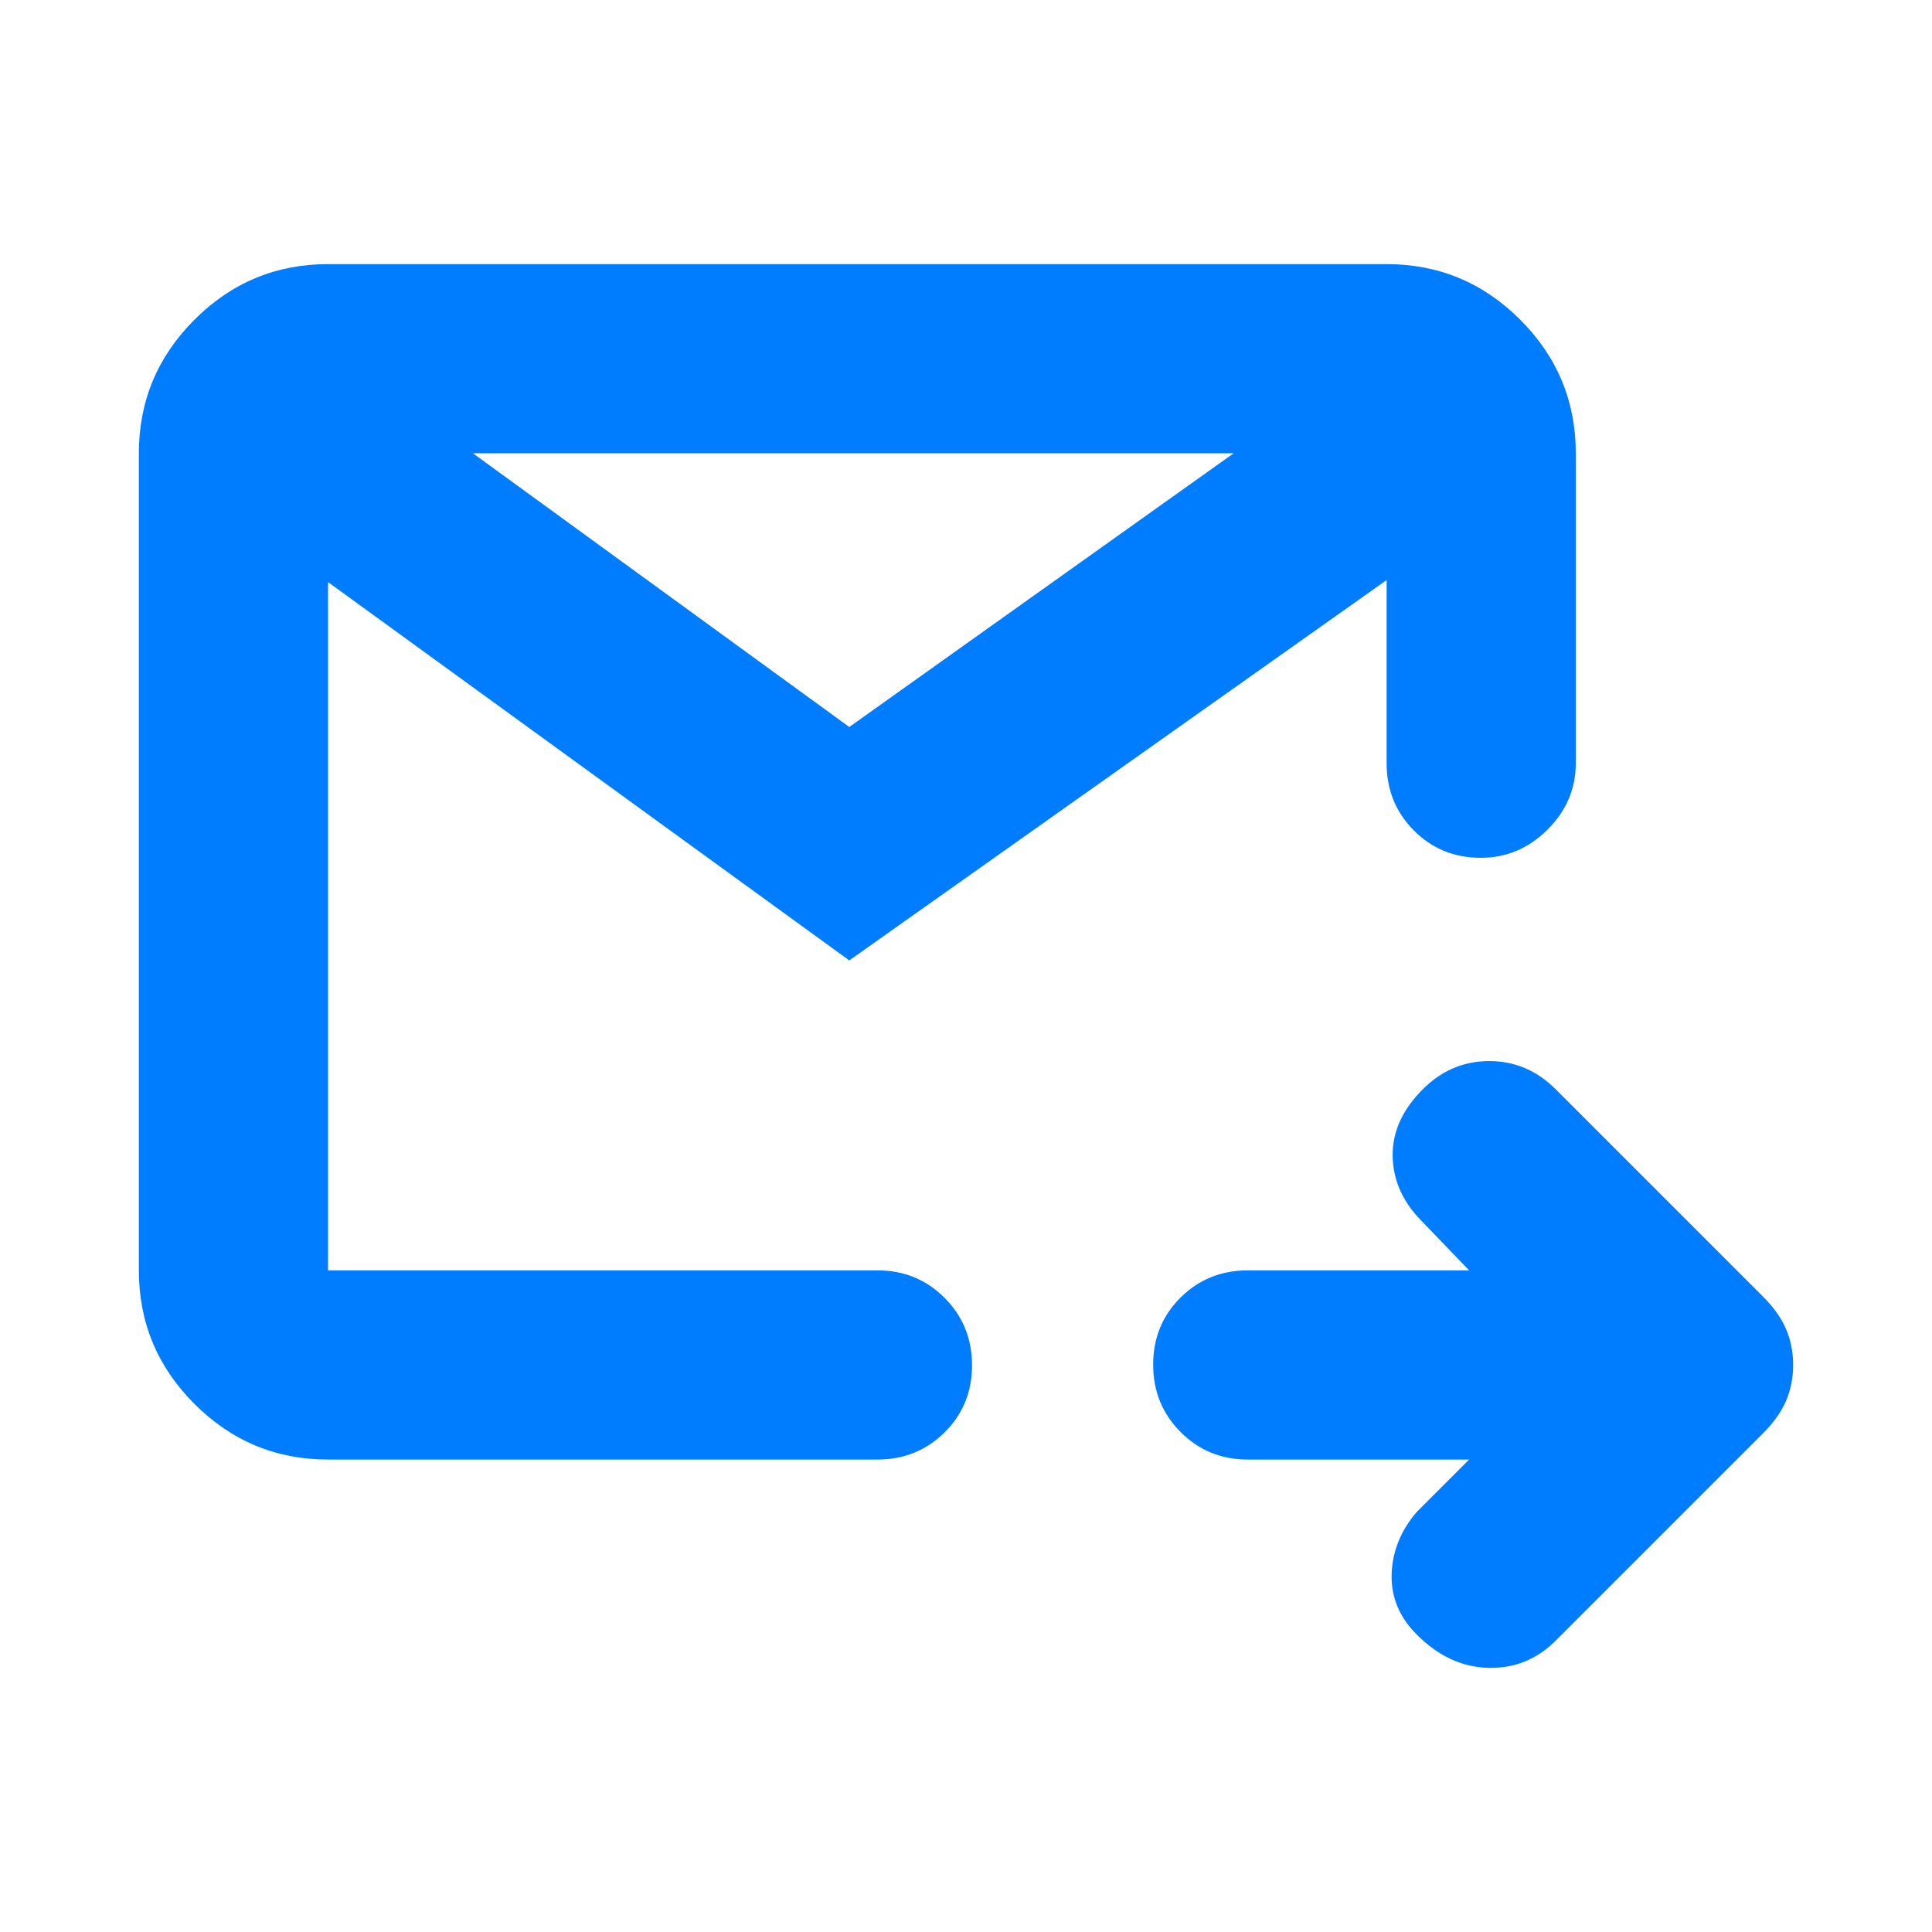 <svg height="48" viewBox="0 -960 960 960" width="48" xmlns="http://www.w3.org/2000/svg"><path fill="rgb(0, 125, 255)" d="m730-234.76h-110c-13.167 0-24.29-4.56-33.37-13.68-9.087-9.11-13.63-20.28-13.63-33.5 0-13.21 4.543-24.32 13.63-33.32 9.08-9 20.203-13.5 33.37-13.5h110l-25-26c-8.667-9.33-13-19.83-13-31.5s5-22.5 15-32.5c9.333-9.33 20.333-14 33-14s23.667 4.67 33 14l103 103c5.333 5.33 9.167 10.74 11.5 16.22s3.5 11.4 3.5 17.78-1.167 12.31-3.5 17.78c-2.333 5.48-6.167 10.89-11.5 16.22l-103 103c-9.333 9.33-20.5 13.83-33.5 13.5s-24.833-5.83-35.5-16.5c-8.667-8.67-12.833-18.67-12.5-30s4.5-21.67 12.5-31zm-567 0c-25.833 0-47.957-9.21-66.37-27.63-18.42-18.41-27.63-40.54-27.63-66.37v-406c0-25.83 9.21-47.96 27.63-66.38 18.413-18.41 40.537-27.62 66.37-27.62h526c25.833 0 47.96 9.21 66.38 27.62 18.413 18.42 27.62 40.55 27.62 66.38v154c0 12.67-4.683 23.67-14.05 33-9.373 9.34-20.417 14-33.13 14-13.213 0-24.32-4.54-33.32-13.63-9-9.08-13.5-20.2-13.5-33.37v-91l-267 189-259-188v342h273c13.167 0 24.293 4.56 33.38 13.68 9.08 9.12 13.62 20.28 13.62 33.5 0 13.21-4.54 24.32-13.62 33.32-9.087 9-20.213 13.5-33.38 13.5zm72-500 187 136 191-136zm-72 406v-406z"/></svg>